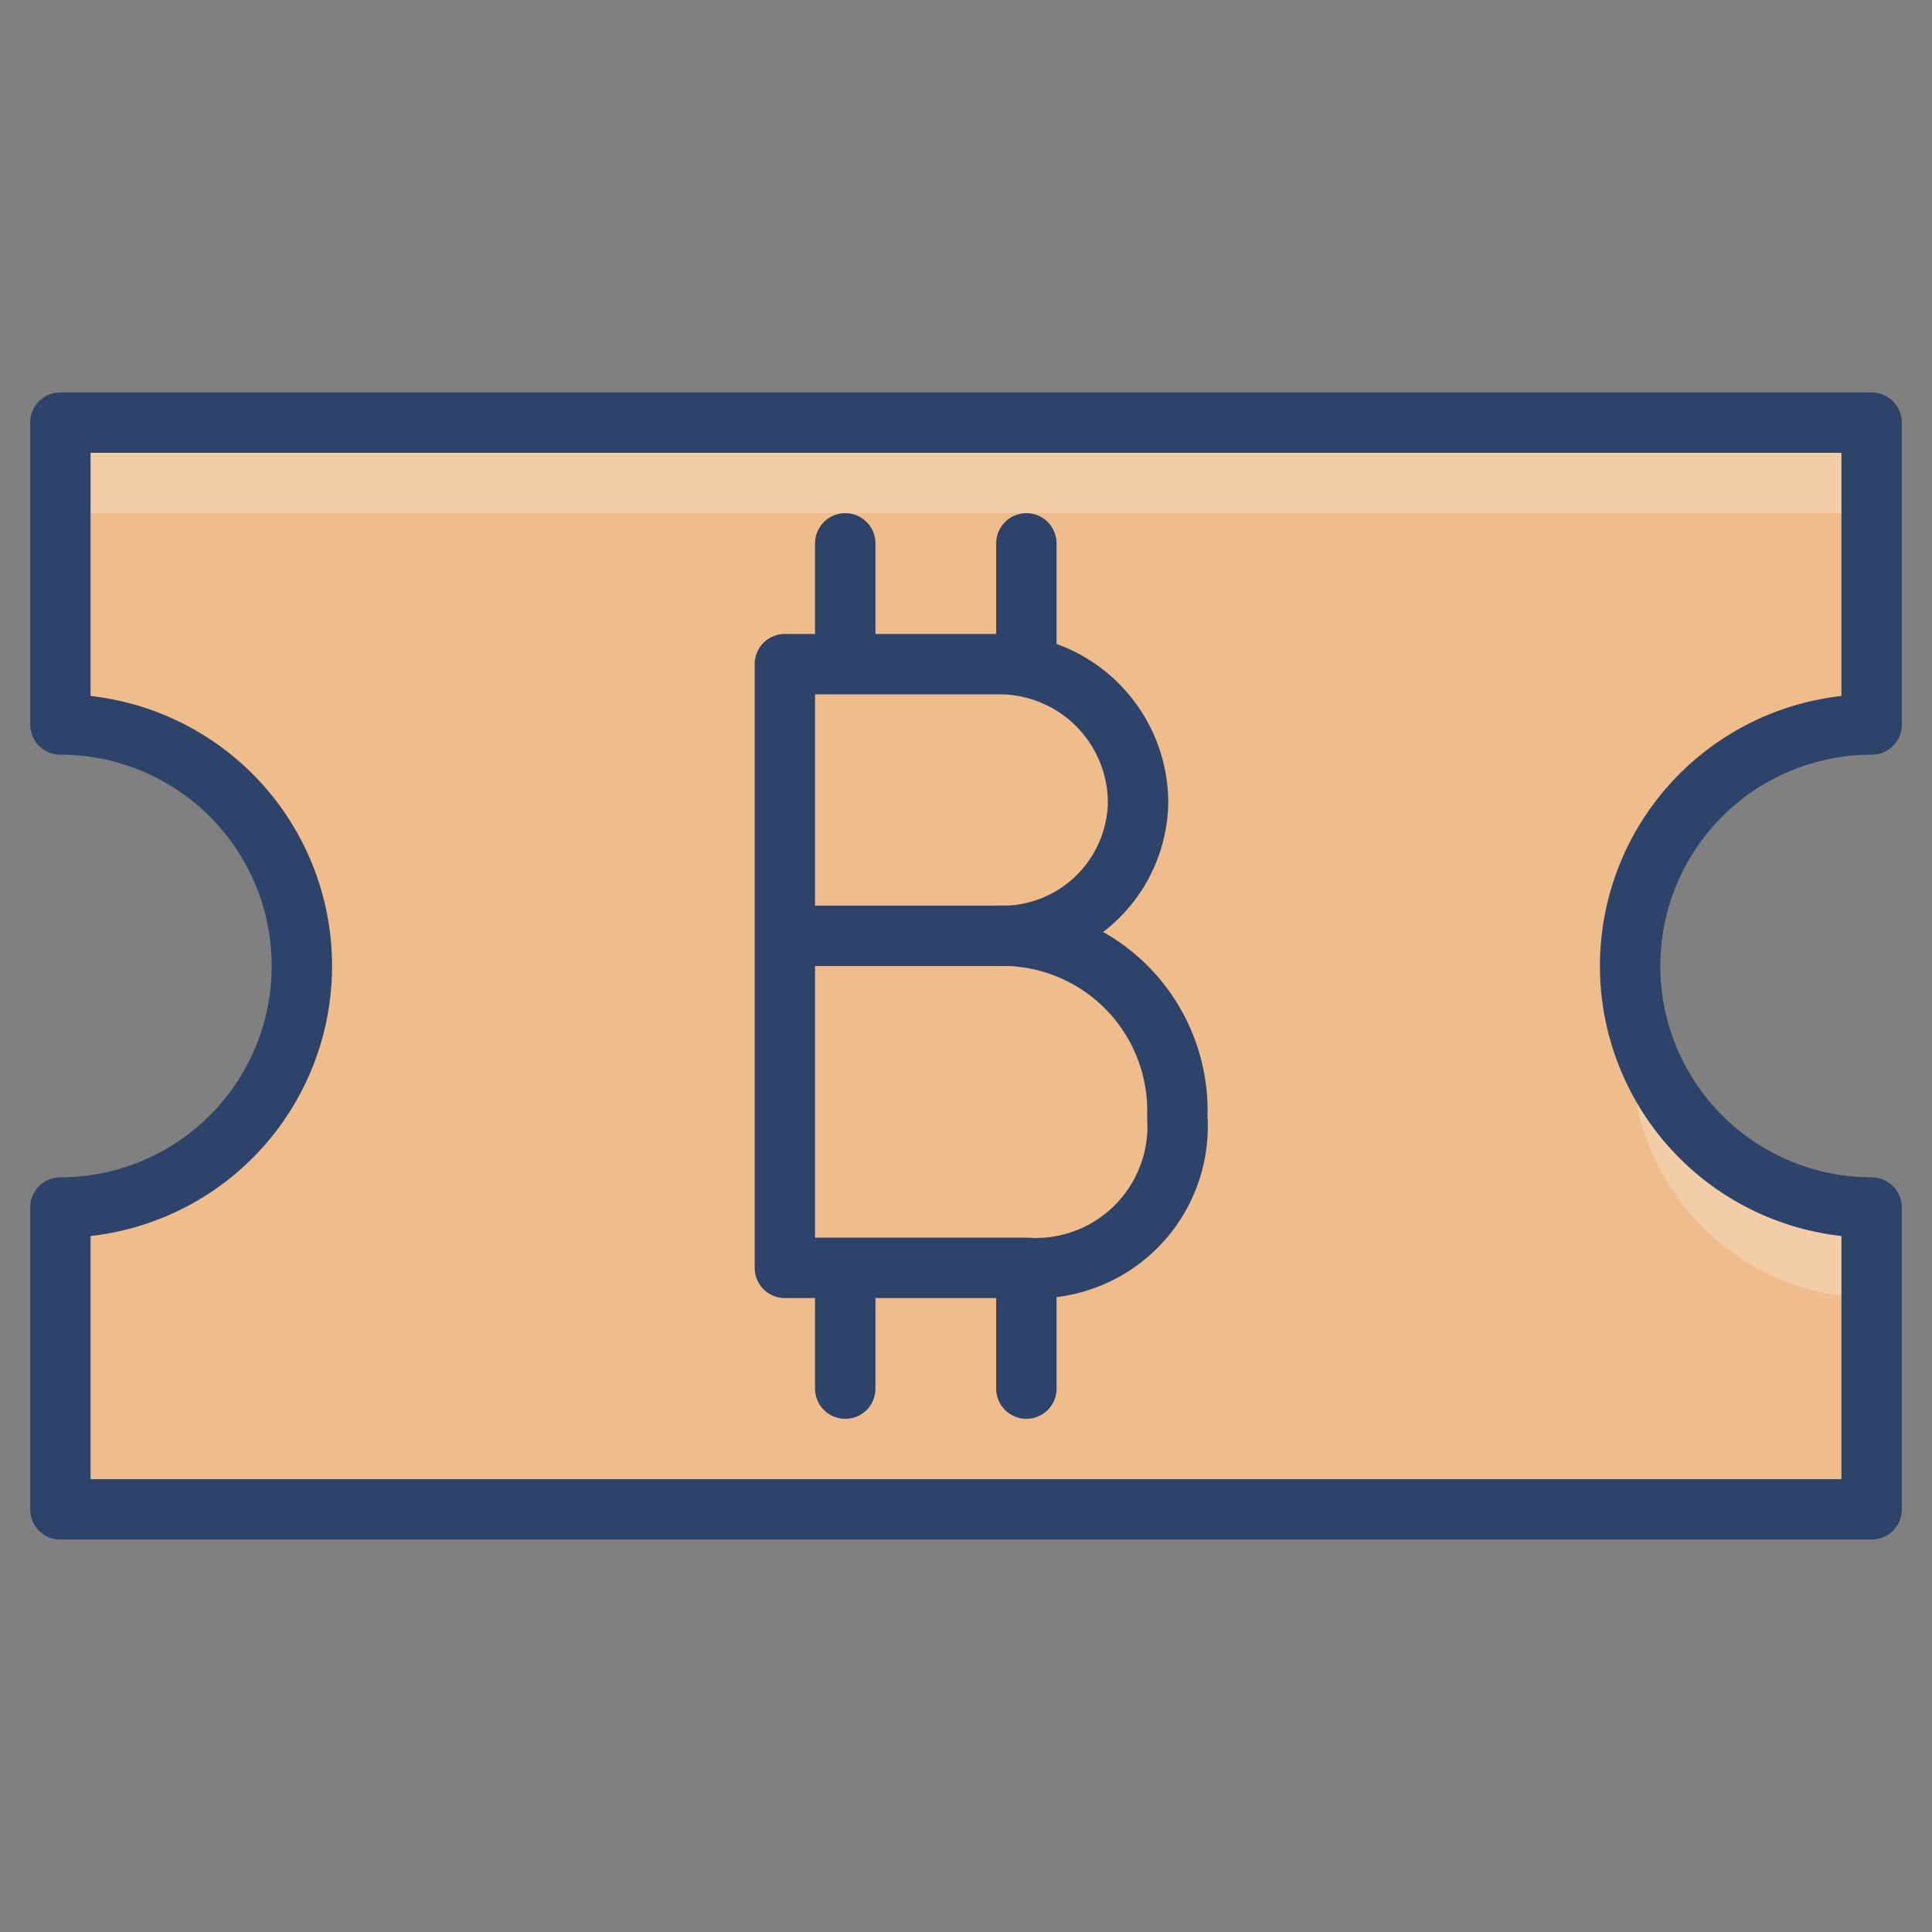 <svg xmlns="http://www.w3.org/2000/svg" viewBox="0 0 64 64" aria-labelledby="title"
aria-describedby="desc" role="img" xmlns:xlink="http://www.w3.org/1999/xlink">
  <rect x="0" y="0" width="64" height="64" fill="#808080" stroke="none"/>
  <title>Bitcoin Unit</title>
  <desc>A color styled icon from Orion Icon Library.</desc>
  <path data-name="layer1"
  d="M54 32a8 8 0 0 1 8-8V14H2v10a8 8 0 1 1 0 16v10h60V40a8 8 0 0 1-8-8z"
  fill="#efbc8b"></path>
  <path d="M54.2 33.5A8 8 0 0 0 62 43v-3a8 8 0 0 1-7.8-6.5zM2 14h60v3H2z"
  fill="#fff" opacity=".25"></path>
  <path data-name="stroke" d="M26 31h7a4.5 4.5 0 0 0 4.7-4.4 4.6 4.6 0 0 0-4.6-4.6H26v20h8a4.7 4.7 0 0 0 5-5 5.8 5.8 0 0 0-6-6m-5-9v-4m6 4v-4m-6 28v-4m6 4v-4"
  fill="none" stroke="#2e4369" stroke-linecap="round" stroke-linejoin="round"
  stroke-width="2"></path>
  <path data-name="stroke" d="M54 32a8 8 0 0 1 8-8V14H2v10a8 8 0 1 1 0 16v10h60V40a8 8 0 0 1-8-8z"
  fill="none" stroke="#2e4369" stroke-linecap="round" stroke-linejoin="round"
  stroke-width="2"></path>
</svg>